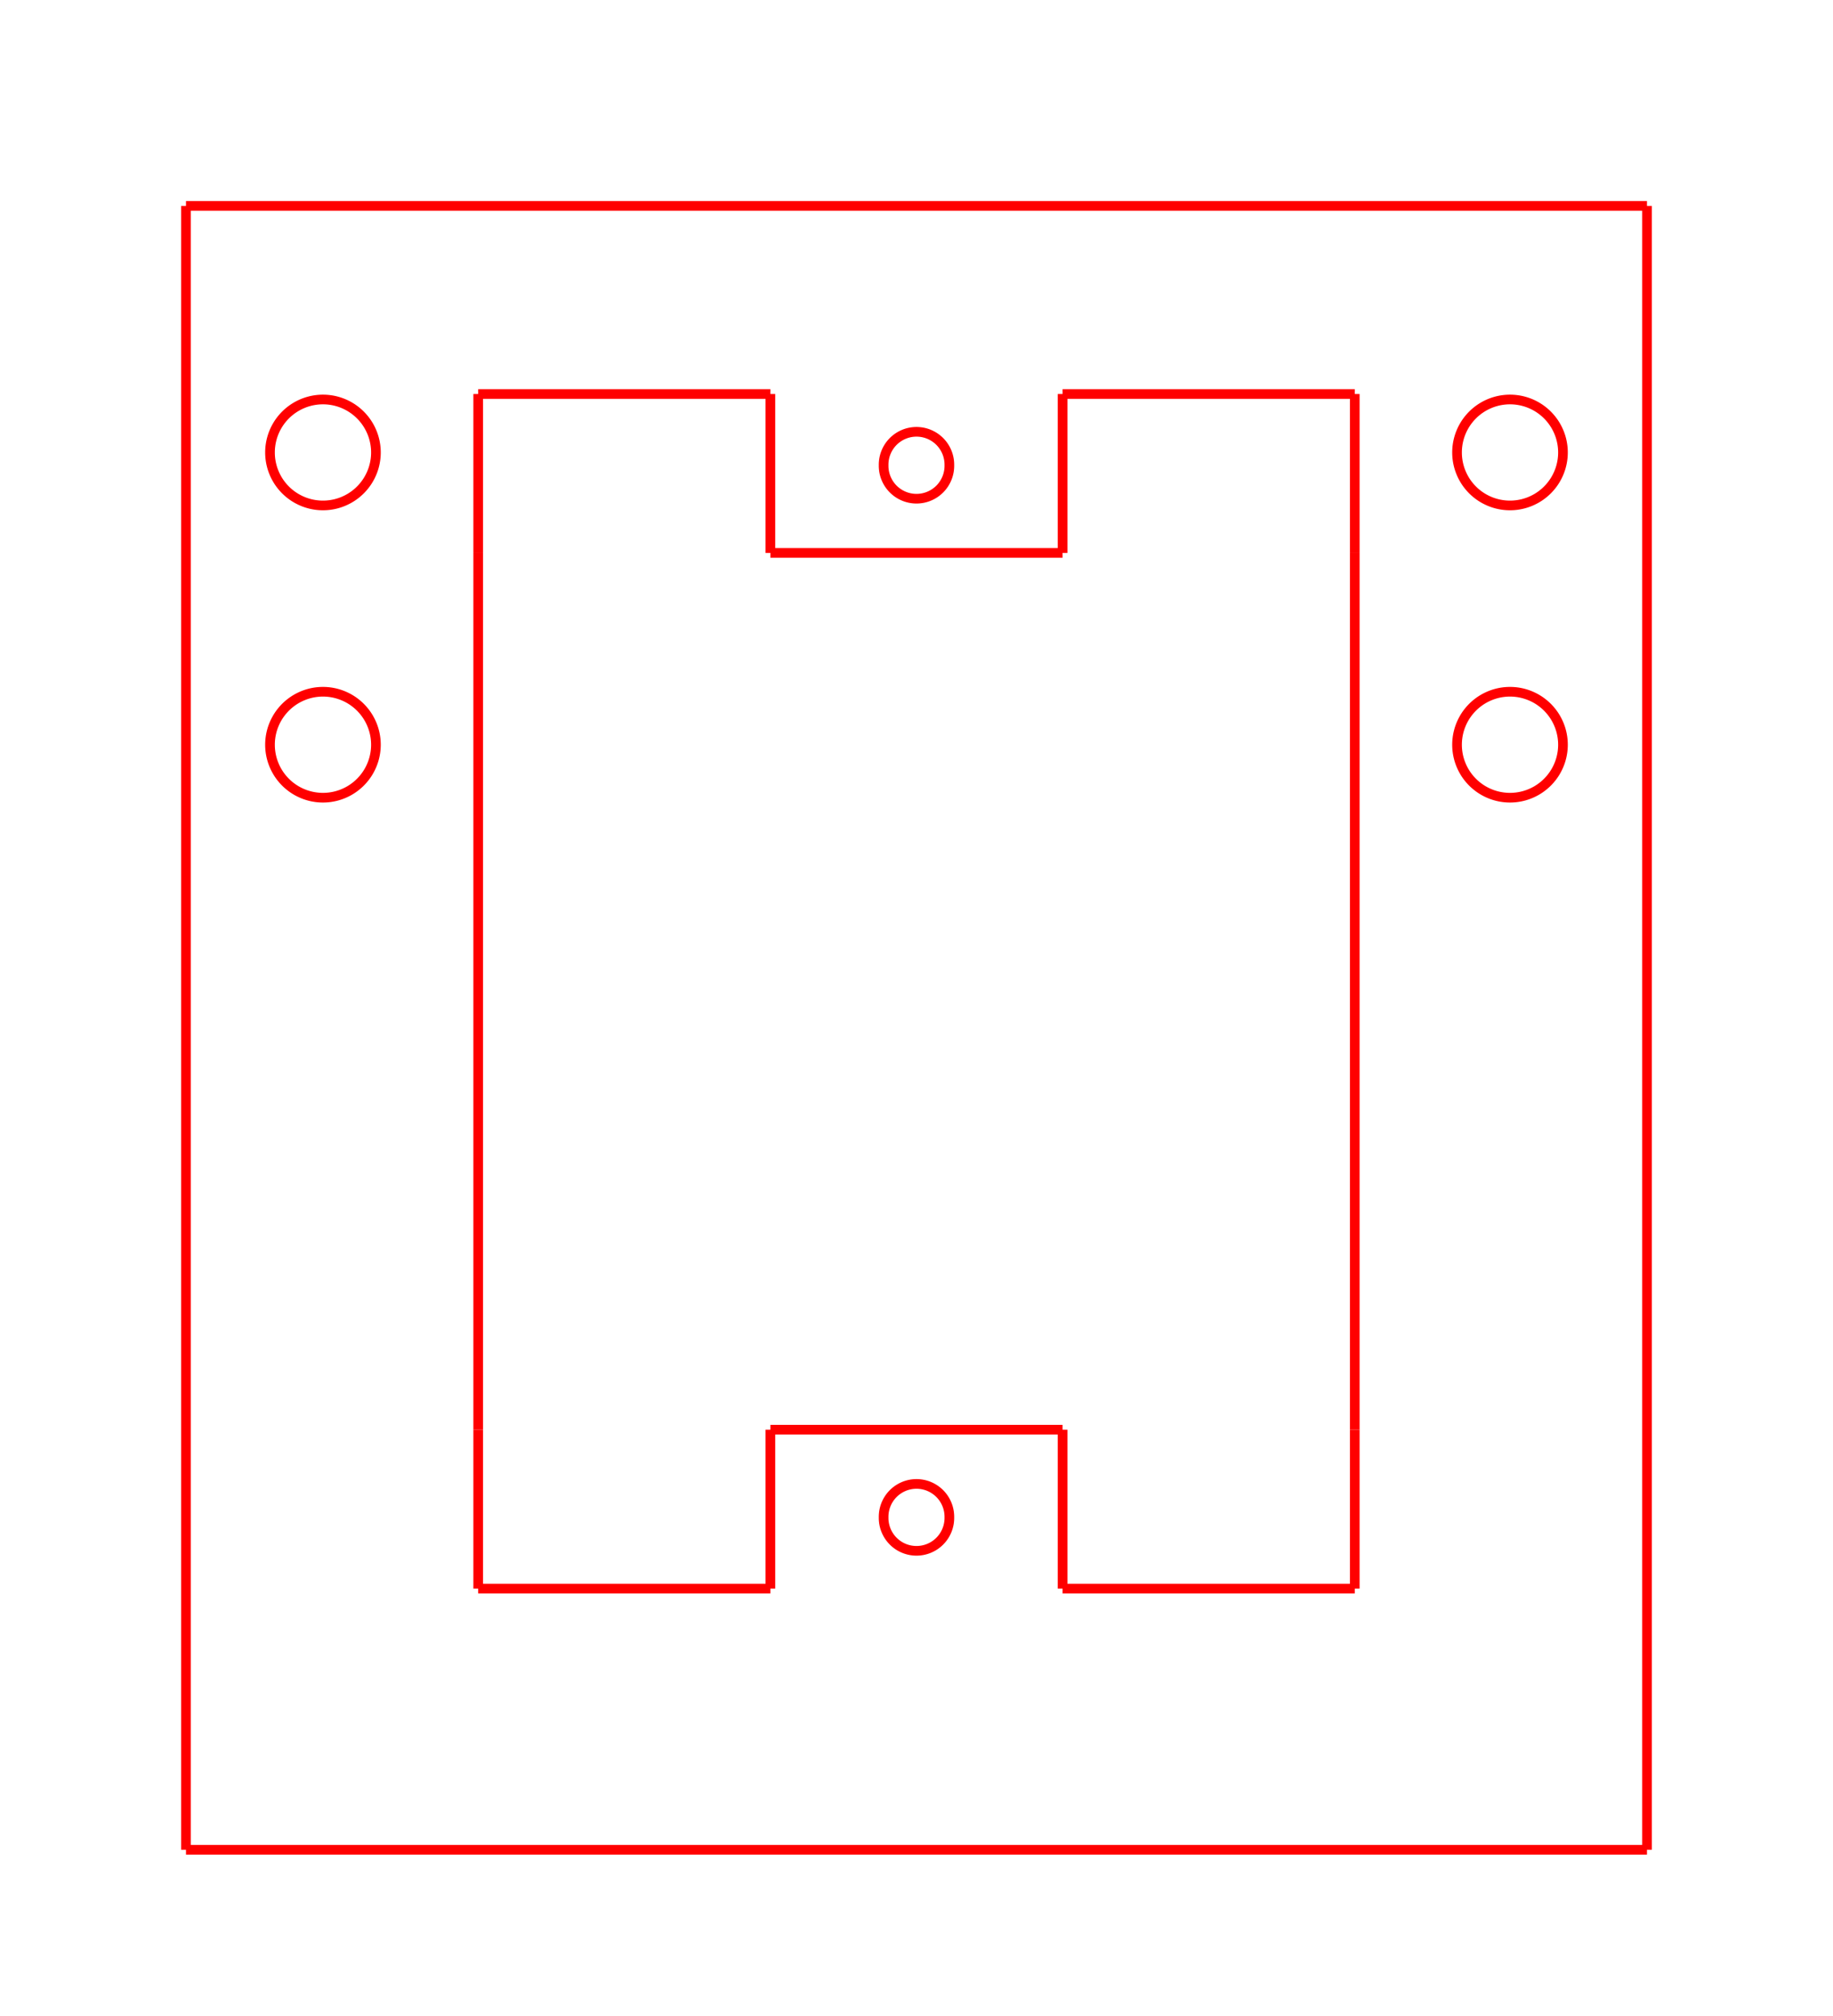 <?xml version="1.0" encoding="UTF-8" standalone="no"?>
<!-- Created with Inkscape (http://www.inkscape.org/) -->

<svg
   width="50.265mm"
   height="55.262mm"
   viewBox="0 0 50.265 55.262"
   version="1.1"
   id="svg5"
   inkscape:version="1.1 (c68e22c387, 2021-05-23)"
   sodipodi:docname="pir test.svg"
   xmlns:inkscape="http://www.inkscape.org/namespaces/inkscape"
   xmlns:sodipodi="http://sodipodi.sourceforge.net/DTD/sodipodi-0.dtd"
   xmlns="http://www.w3.org/2000/svg"
   xmlns:svg="http://www.w3.org/2000/svg">
  <sodipodi:namedview
     id="namedview7"
     pagecolor="#ffffff"
     bordercolor="#666666"
     borderopacity="1.0"
     inkscape:pageshadow="2"
     inkscape:pageopacity="0.0"
     inkscape:pagecheckerboard="0"
     inkscape:document-units="mm"
     showgrid="false"
     fit-margin-left="5"
     fit-margin-top="5"
     fit-margin-right="5"
     fit-margin-bottom="5"
     inkscape:zoom="2.1215981"
     inkscape:cx="188.77279"
     inkscape:cy="57.268151"
     inkscape:window-width="1920"
     inkscape:window-height="1027"
     inkscape:window-x="-8"
     inkscape:window-y="-8"
     inkscape:window-maximized="1"
     inkscape:current-layer="layer1" />
  <defs
     id="defs2">
    <marker
       id="DistanceX"
       orient="auto"
       refX="0"
       refY="0"
       style="overflow:visible">
      <path
         d="M 3,-3 -3,3 M 0,-5 V 5"
         style="stroke:#000000;stroke-width:0.5"
         id="path11" />
    </marker>
    <pattern
       id="Hatch"
       patternUnits="userSpaceOnUse"
       width="8"
       height="8"
       x="0"
       y="0">
      <path
         d="M8 4 l-4,4"
         stroke="#000000"
         stroke-width="0.25"
         linecap="square"
         id="path14" />
      <path
         d="M6 2 l-4,4"
         stroke="#000000"
         stroke-width="0.25"
         linecap="square"
         id="path16" />
      <path
         d="M4 0 l-4,4"
         stroke="#000000"
         stroke-width="0.25"
         linecap="square"
         id="path18" />
    </pattern>
    <symbol
       id="*MODEL_SPACE" />
    <symbol
       id="*PAPER_SPACE" />
  </defs>
  <g
     inkscape:label="Layer 1"
     inkscape:groupmode="layer"
     id="layer1"
     transform="translate(0.794,-89.123)">
    <g
       inkscape:label="0"
       id="g77"
       transform="matrix(0.265,0,0,0.265,24.338,-231.746)"
       style="stroke:#ff0000">
      <path
         style="fill:none;stroke:#ff0000"
         d="M -75.591,1232.13 H 75.591"
         id="path25" />
      <path
         style="fill:none;stroke:#ff0000"
         d="M -75.591,1402.2 V 1232.13"
         id="path27" />
      <path
         style="fill:none;stroke:#ff0000"
         d="M 75.591,1402.2 H -75.591"
         id="path29" />
      <path
         style="fill:none;stroke:#ff0000"
         d="M 75.591,1232.13 V 1402.2"
         id="path31" />
      <path
         d="m 66.898,1287.874 a 5.48,5.48 0 1 0 -10.961,0 5.48,5.48 0 1 0 10.961,0 z"
         style="fill:none;stroke:#ff0000"
         id="path33" />
      <path
         d="m 66.898,1257.638 a 5.48,5.48 0 1 0 -10.961,0 5.48,5.48 0 1 0 10.961,0 z"
         style="fill:none;stroke:#ff0000"
         id="path35" />
      <path
         d="m -55.937,1287.874 a 5.48,5.48 0 1 0 -10.961,0 5.48,5.48 0 1 0 10.961,0 z"
         style="fill:none;stroke:#ff0000"
         id="path37" />
      <path
         d="m -55.937,1257.638 a 5.48,5.48 0 1 0 -10.961,0 5.48,5.48 0 1 0 10.961,0 z"
         style="fill:none;stroke:#ff0000"
         id="path39" />
      <path
         d="m 3.402,1258.961 a 3.402,3.402 0 1 0 -6.803,0 3.402,3.402 0 1 0 6.803,0 z"
         style="fill:none;stroke:#ff0000"
         id="path41" />
      <path
         d="m 3.402,1367.811 a 3.402,3.402 0 1 0 -6.803,0 3.402,3.402 0 1 0 6.803,0 z"
         style="fill:none;stroke:#ff0000"
         id="path43" />
      <path
         style="fill:none;stroke:#ff0000"
         d="M -15.118,1358.74 H 15.118"
         id="path45" />
      <path
         style="fill:none;stroke:#ff0000"
         d="m -15.118,1375.18 v -16.44"
         id="path47" />
      <path
         style="fill:none;stroke:#ff0000"
         d="M -15.118,1375.18 H -45.354"
         id="path49" />
      <path
         style="fill:none;stroke:#ff0000"
         d="m -45.354,1358.74 v 16.44"
         id="path51" />
      <path
         style="fill:none;stroke:#ff0000"
         d="m -45.354,1358.74 v -90.71"
         id="path53" />
      <path
         style="fill:none;stroke:#ff0000"
         d="m -45.354,1251.59 h 30.236"
         id="path55" />
      <path
         style="fill:none;stroke:#ff0000"
         d="m -45.354,1268.03 v -16.44"
         id="path57" />
      <path
         style="fill:none;stroke:#ff0000"
         d="m -15.118,1268.03 v -16.44"
         id="path59" />
      <path
         style="fill:none;stroke:#ff0000"
         d="M 15.118,1268.03 H -15.118"
         id="path61" />
      <path
         style="fill:none;stroke:#ff0000"
         d="m 15.118,1251.59 v 16.44"
         id="path63" />
      <path
         style="fill:none;stroke:#ff0000"
         d="M 45.354,1251.59 H 15.118"
         id="path65" />
      <path
         style="fill:none;stroke:#ff0000"
         d="m 45.354,1268.03 v -16.44"
         id="path67" />
      <path
         style="fill:none;stroke:#ff0000"
         d="m 45.354,1268.03 v 90.71"
         id="path69" />
      <path
         style="fill:none;stroke:#ff0000"
         d="m 45.354,1358.74 v 16.44"
         id="path71" />
      <path
         style="fill:none;stroke:#ff0000"
         d="M 45.354,1375.18 H 15.118"
         id="path73" />
      <path
         style="fill:none;stroke:#ff0000"
         d="m 15.118,1358.74 v 16.44"
         id="path75" />
    </g>
  </g>
</svg>
